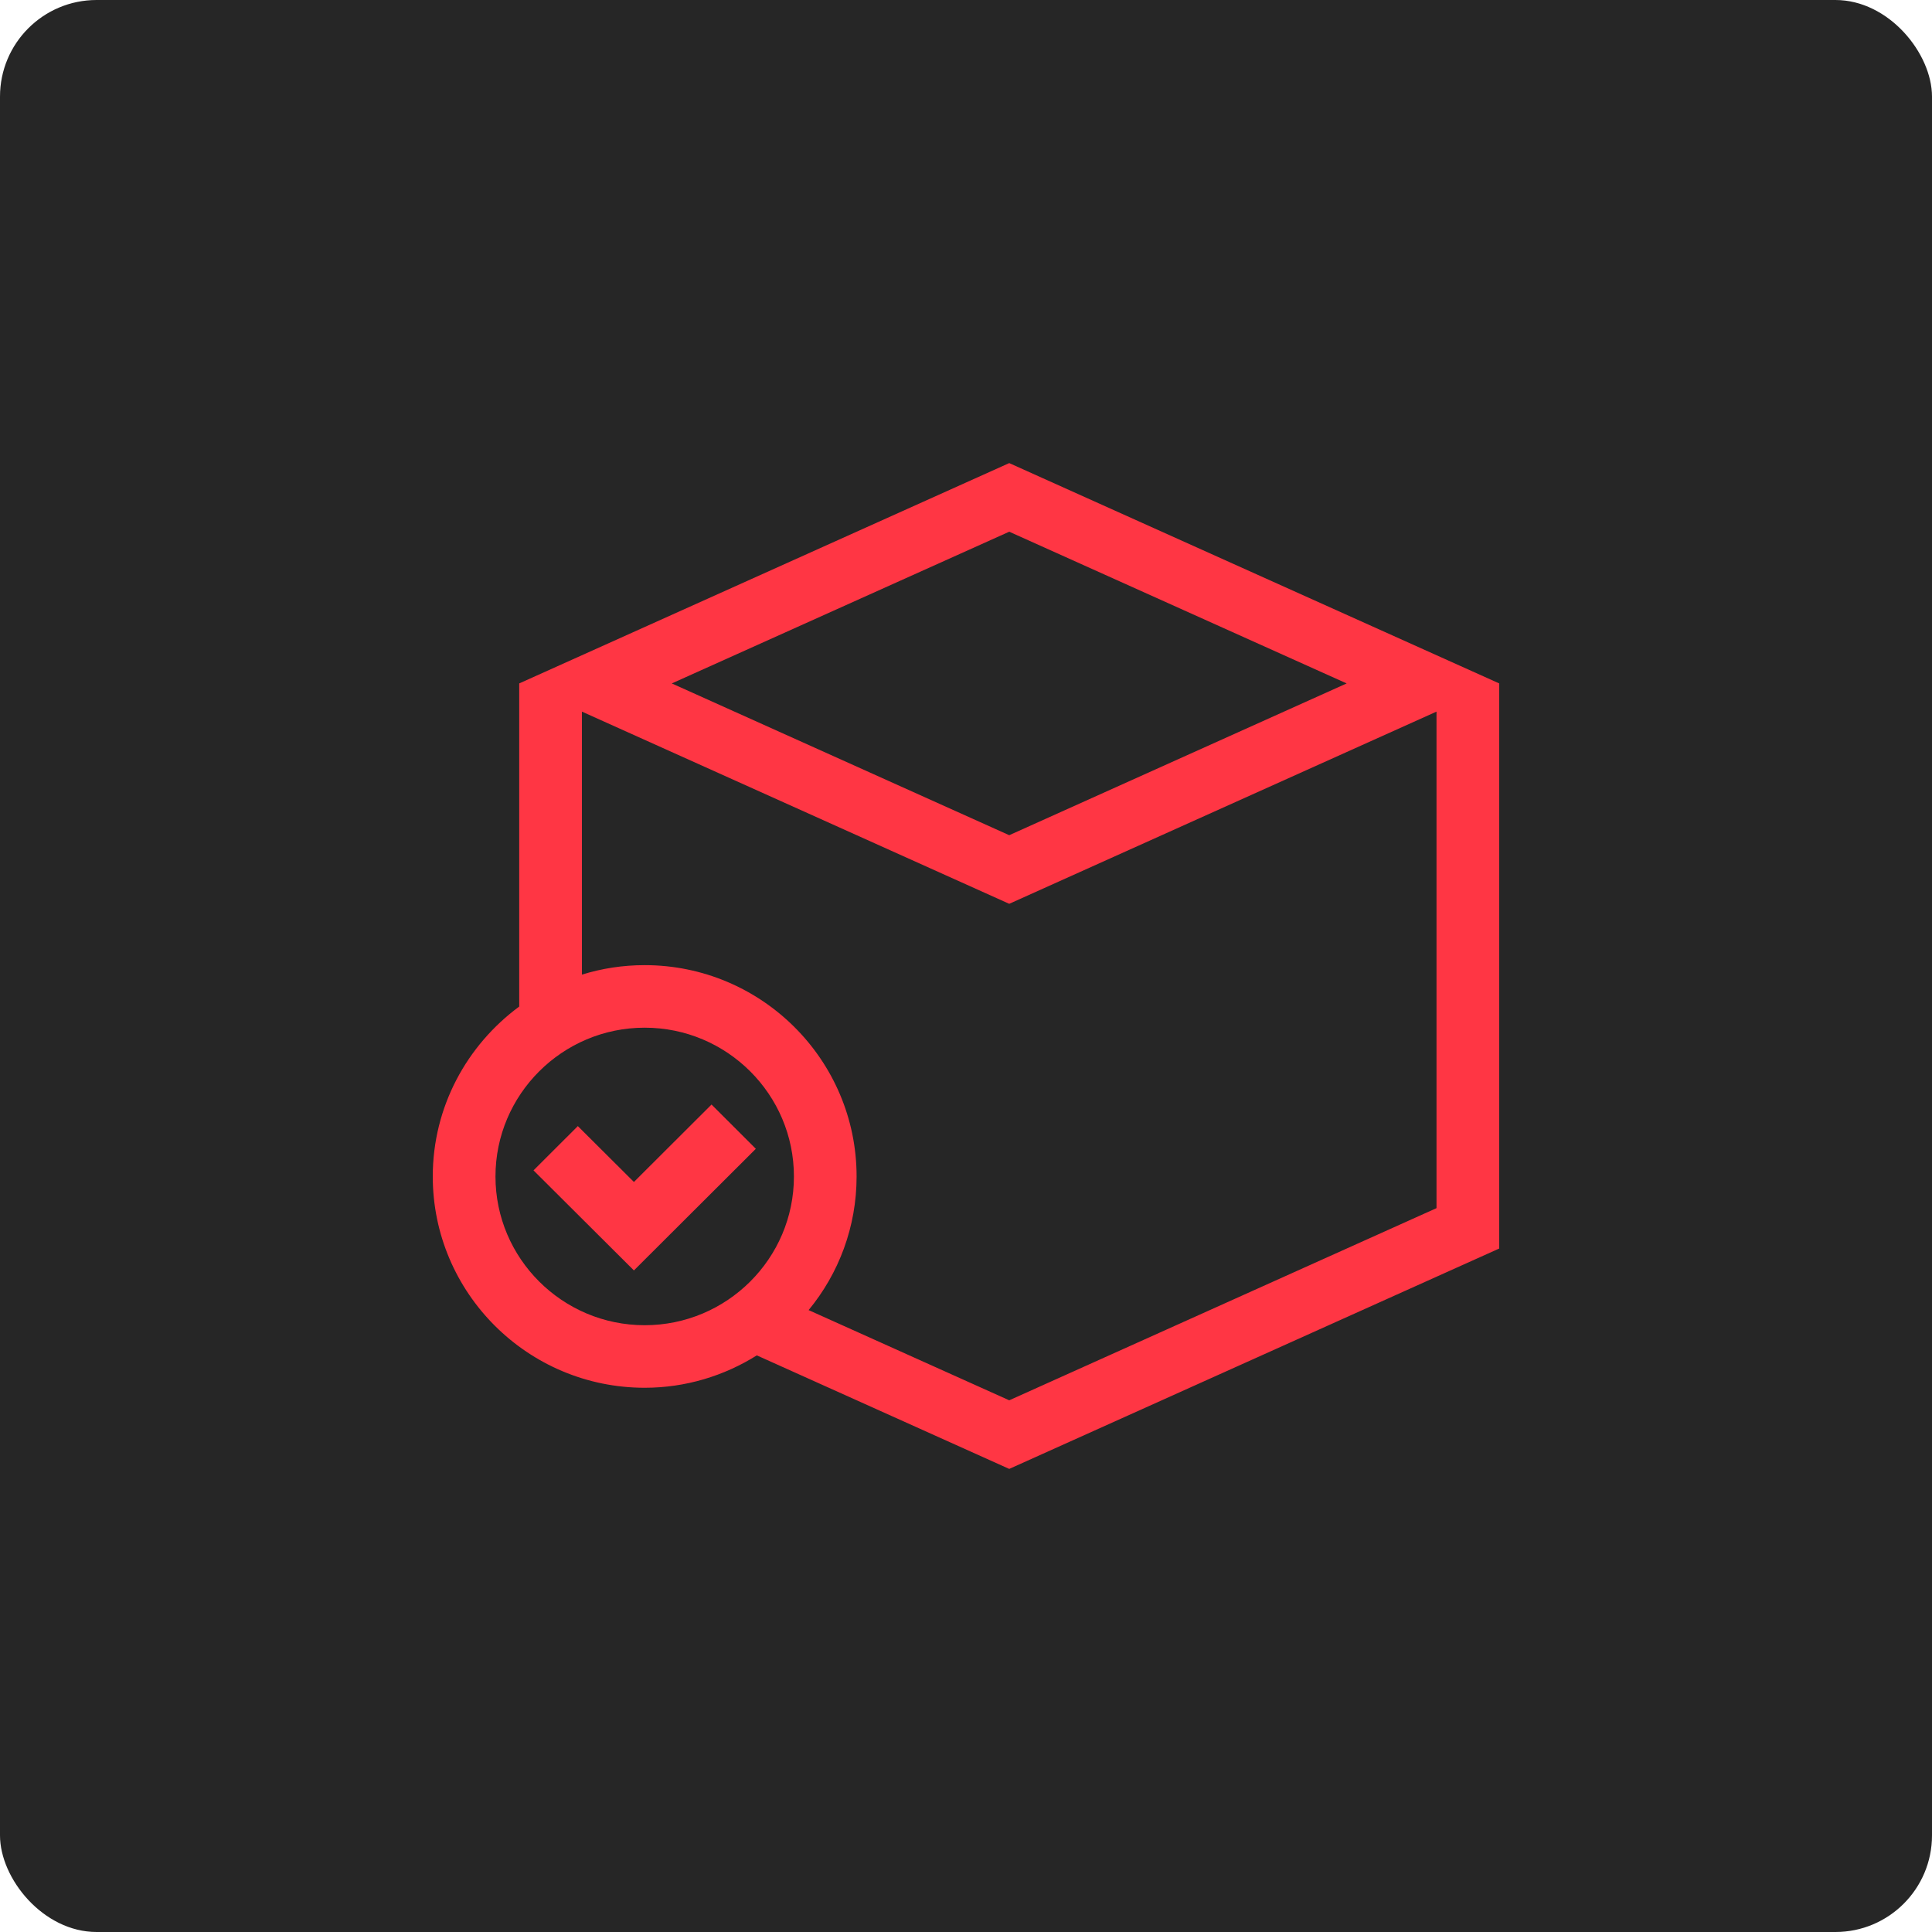 <svg xmlns="http://www.w3.org/2000/svg" xmlns:xlink="http://www.w3.org/1999/xlink" width="100" height="100" viewBox="0 0 100 100"><g><rect width="100%" height="100%" fill="#262626" rx="5" ry="5"></rect><g transform="translate(50 50) scale(0.69 0.69) rotate(0) translate(-50 -50)" style="fill:#ff3644"><svg fill="#ff3644" xmlns="http://www.w3.org/2000/svg" xmlns:xlink="http://www.w3.org/1999/xlink" version="1.1" x="0px" y="0px" viewBox="0 0 100 100" enable-background="new 0 0 100 100" xml:space="preserve"><g><polygon points="25.089,66.201 20.882,62.01 17.557,65.331 25.089,72.837 34.234,63.713 30.911,60.392  "></polygon><path d="M53.243,12.275L16.485,28.803v24.239C12.563,55.934,10,60.561,10,65.789c0,8.74,7.133,15.849,15.897,15.849   c3.091,0,5.971-0.901,8.412-2.429l18.934,8.516L90,71.193v-42.39L53.243,12.275z M53.243,17.422l25.312,11.381L53.243,40.188   L27.93,28.803L53.243,17.422z M25.897,76.946c-6.172,0-11.193-5.007-11.193-11.157c0-6.155,5.021-11.162,11.193-11.162   c6.174,0,11.195,5.007,11.195,11.162C37.093,71.939,32.071,76.946,25.897,76.946z M85.295,68.164L53.243,82.579l-15.049-6.767   c2.252-2.731,3.599-6.226,3.599-10.023c0-8.744-7.129-15.853-15.896-15.853c-1.636,0-3.222,0.248-4.708,0.711V30.918l32.054,14.417   l32.052-14.417V68.164z"></path></g></svg></g></g></svg>